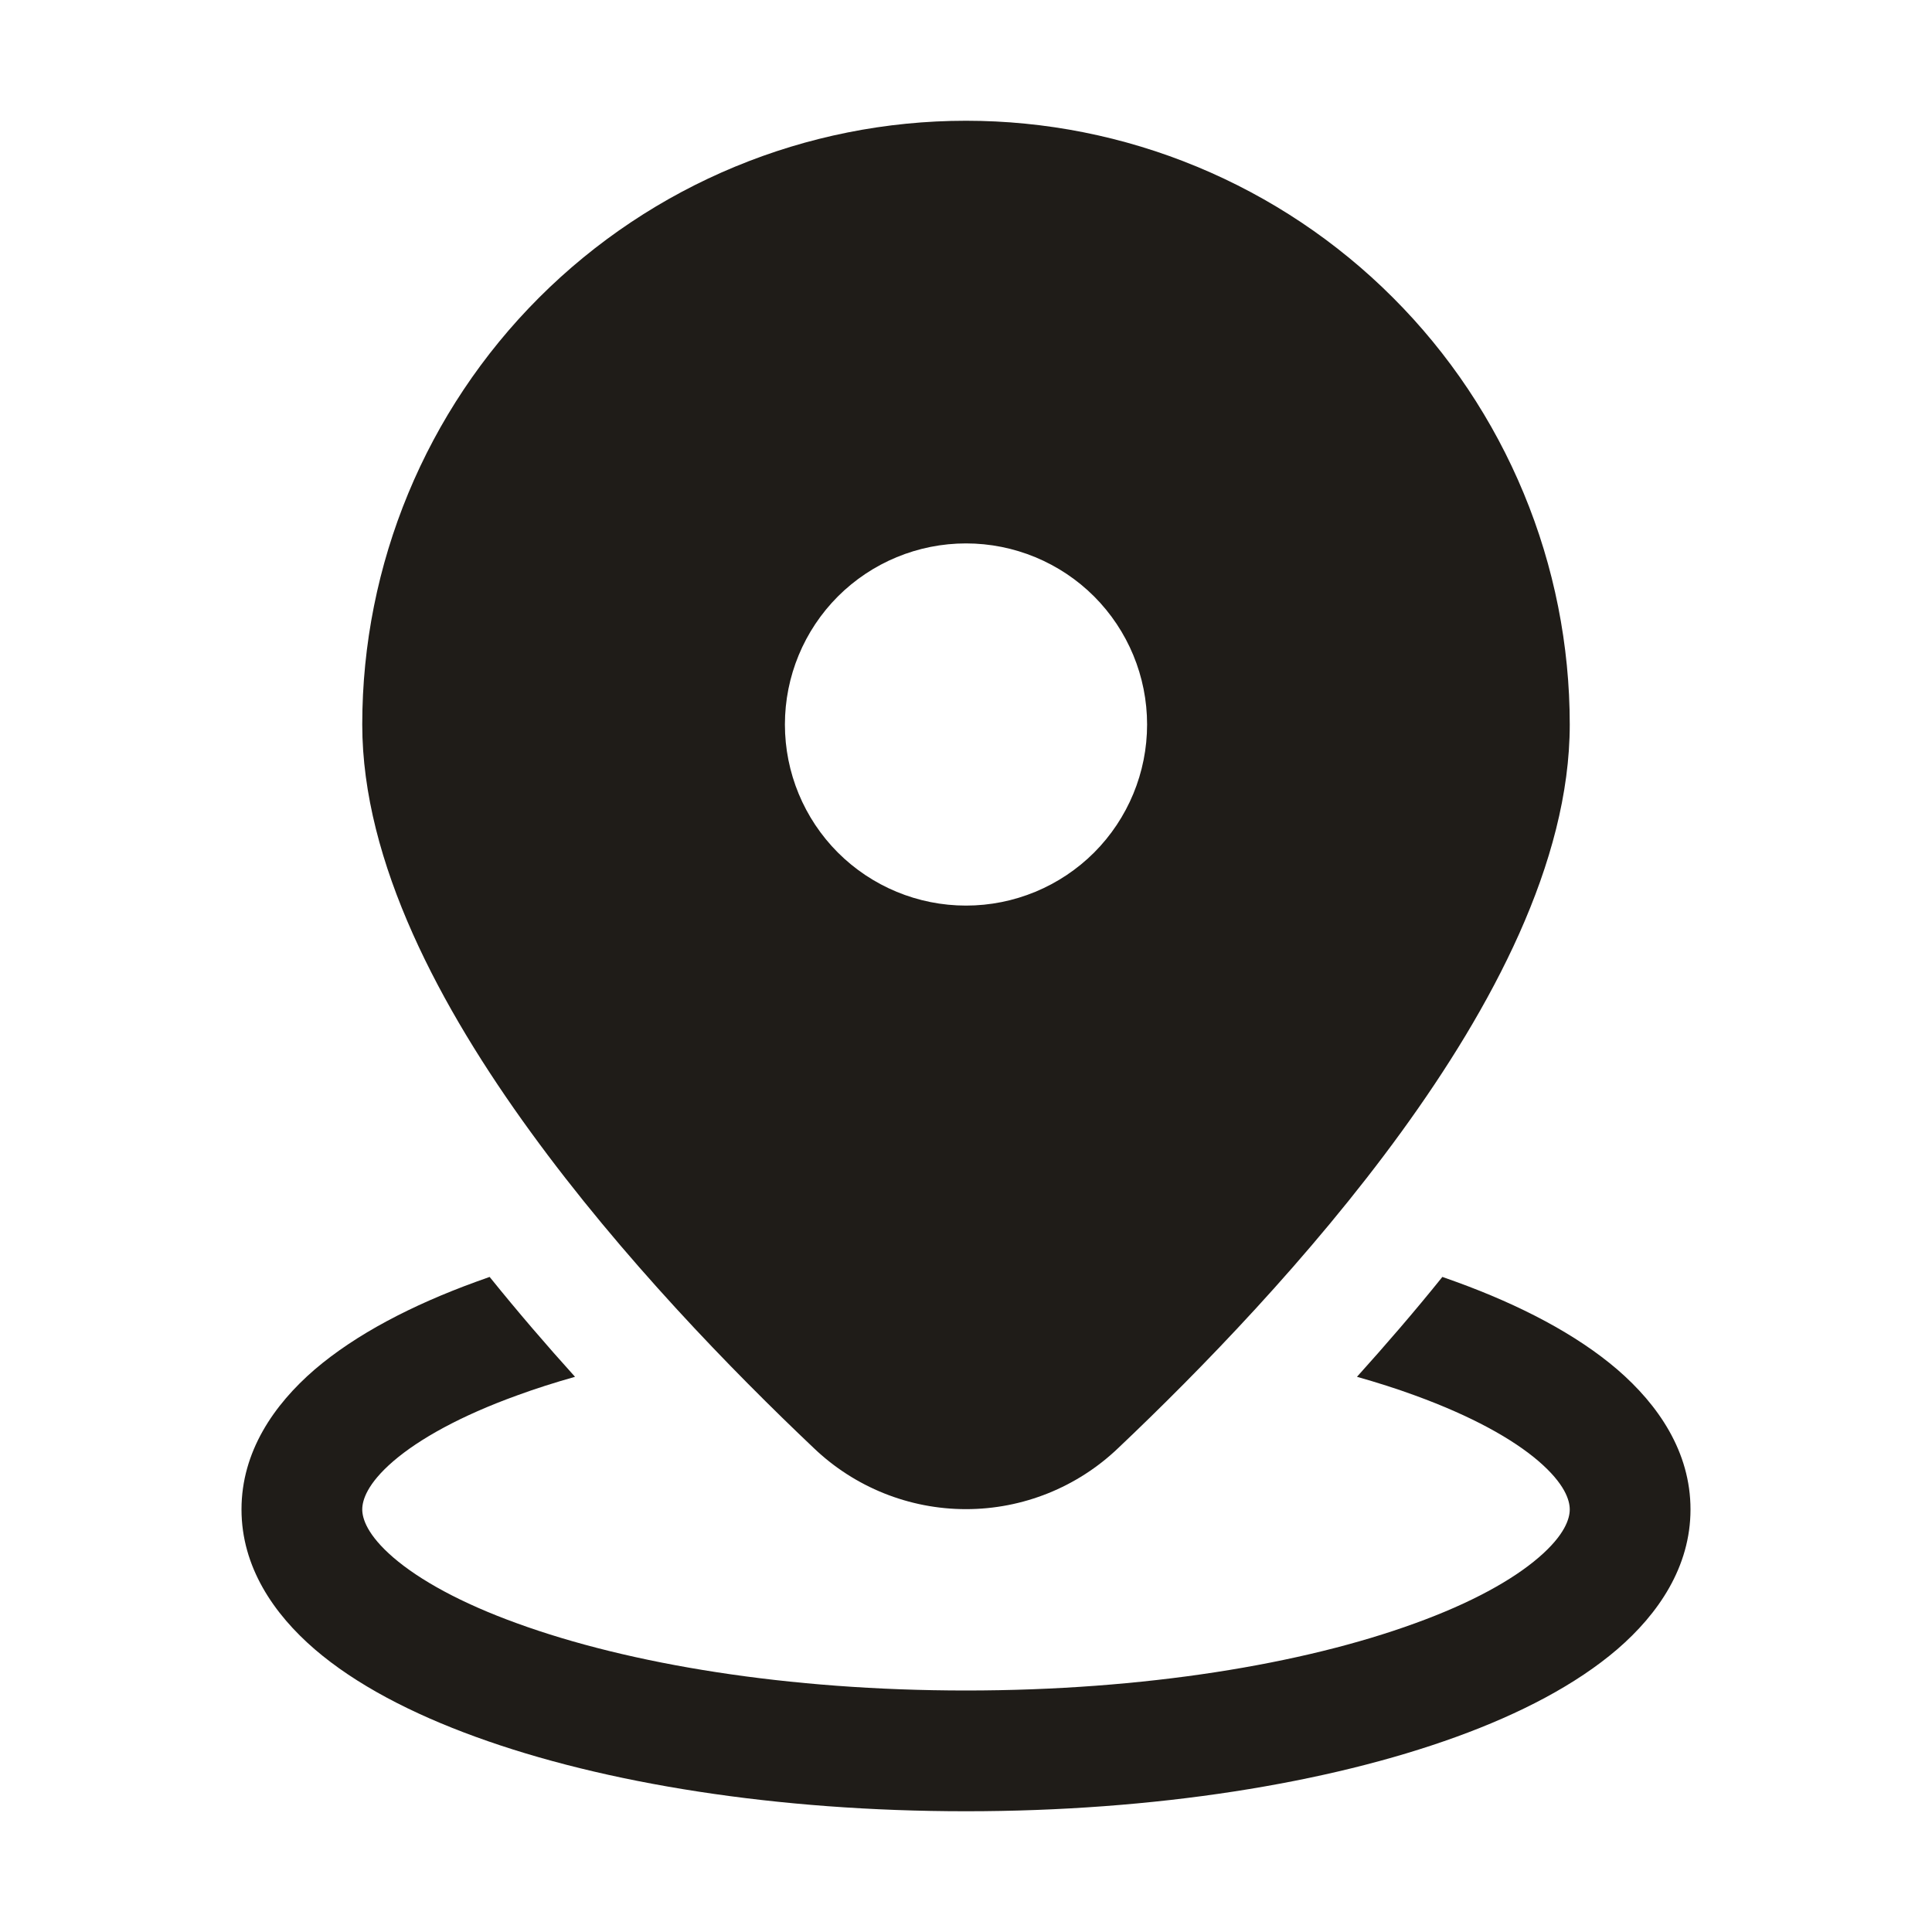 <svg width="30" height="30" viewBox="0 0 30 30" fill="none" xmlns="http://www.w3.org/2000/svg">
<path d="M15 1.875C12.514 1.875 10.129 2.863 8.371 4.621C6.613 6.379 5.625 8.764 5.625 11.25C5.625 13.395 6.844 15.656 8.237 17.573C9.656 19.528 11.381 21.296 12.636 22.485C13.272 23.094 14.119 23.434 15 23.434C15.881 23.434 16.728 23.094 17.364 22.485C18.619 21.296 20.344 19.528 21.763 17.573C23.154 15.656 24.375 13.395 24.375 11.25C24.375 10.019 24.133 8.8 23.661 7.662C23.19 6.525 22.5 5.491 21.629 4.621C20.759 3.75 19.725 3.06 18.588 2.589C17.45 2.117 16.231 1.875 15 1.875ZM17.812 11.25C17.812 11.996 17.516 12.711 16.989 13.239C16.461 13.766 15.746 14.062 15 14.062C14.254 14.062 13.539 13.766 13.011 13.239C12.484 12.711 12.188 11.996 12.188 11.25C12.188 10.504 12.484 9.789 13.011 9.261C13.539 8.734 14.254 8.438 15 8.438C15.746 8.438 16.461 8.734 16.989 9.261C17.516 9.789 17.812 10.504 17.812 11.25ZM22.397 19.828C21.96 20.372 21.512 20.889 21.071 21.379C21.39 21.469 21.69 21.565 21.971 21.668C22.845 21.986 23.486 22.341 23.891 22.689C24.298 23.04 24.375 23.295 24.375 23.439C24.375 23.58 24.3 23.835 23.891 24.186C23.486 24.534 22.845 24.891 21.971 25.207C20.233 25.841 17.767 26.25 15 26.25C12.232 26.25 9.769 25.841 8.029 25.207C7.155 24.891 6.514 24.534 6.109 24.186C5.702 23.835 5.625 23.58 5.625 23.438C5.625 23.297 5.7 23.04 6.109 22.688C6.514 22.341 7.155 21.984 8.029 21.668C8.31 21.565 8.61 21.469 8.929 21.379C8.488 20.891 8.04 20.37 7.603 19.828L7.388 19.905C6.394 20.267 5.526 20.719 4.886 21.266C4.251 21.814 3.75 22.543 3.75 23.438C3.75 24.332 4.251 25.061 4.886 25.609C5.524 26.158 6.396 26.61 7.388 26.97C9.381 27.696 12.073 28.125 15 28.125C17.927 28.125 20.619 27.694 22.613 26.97C23.606 26.61 24.474 26.158 25.114 25.609C25.749 25.061 26.25 24.332 26.25 23.438C26.25 22.543 25.749 21.814 25.114 21.266C24.476 20.719 23.604 20.265 22.613 19.905L22.397 19.828Z" fill="#1F1C18"/>
</svg>
